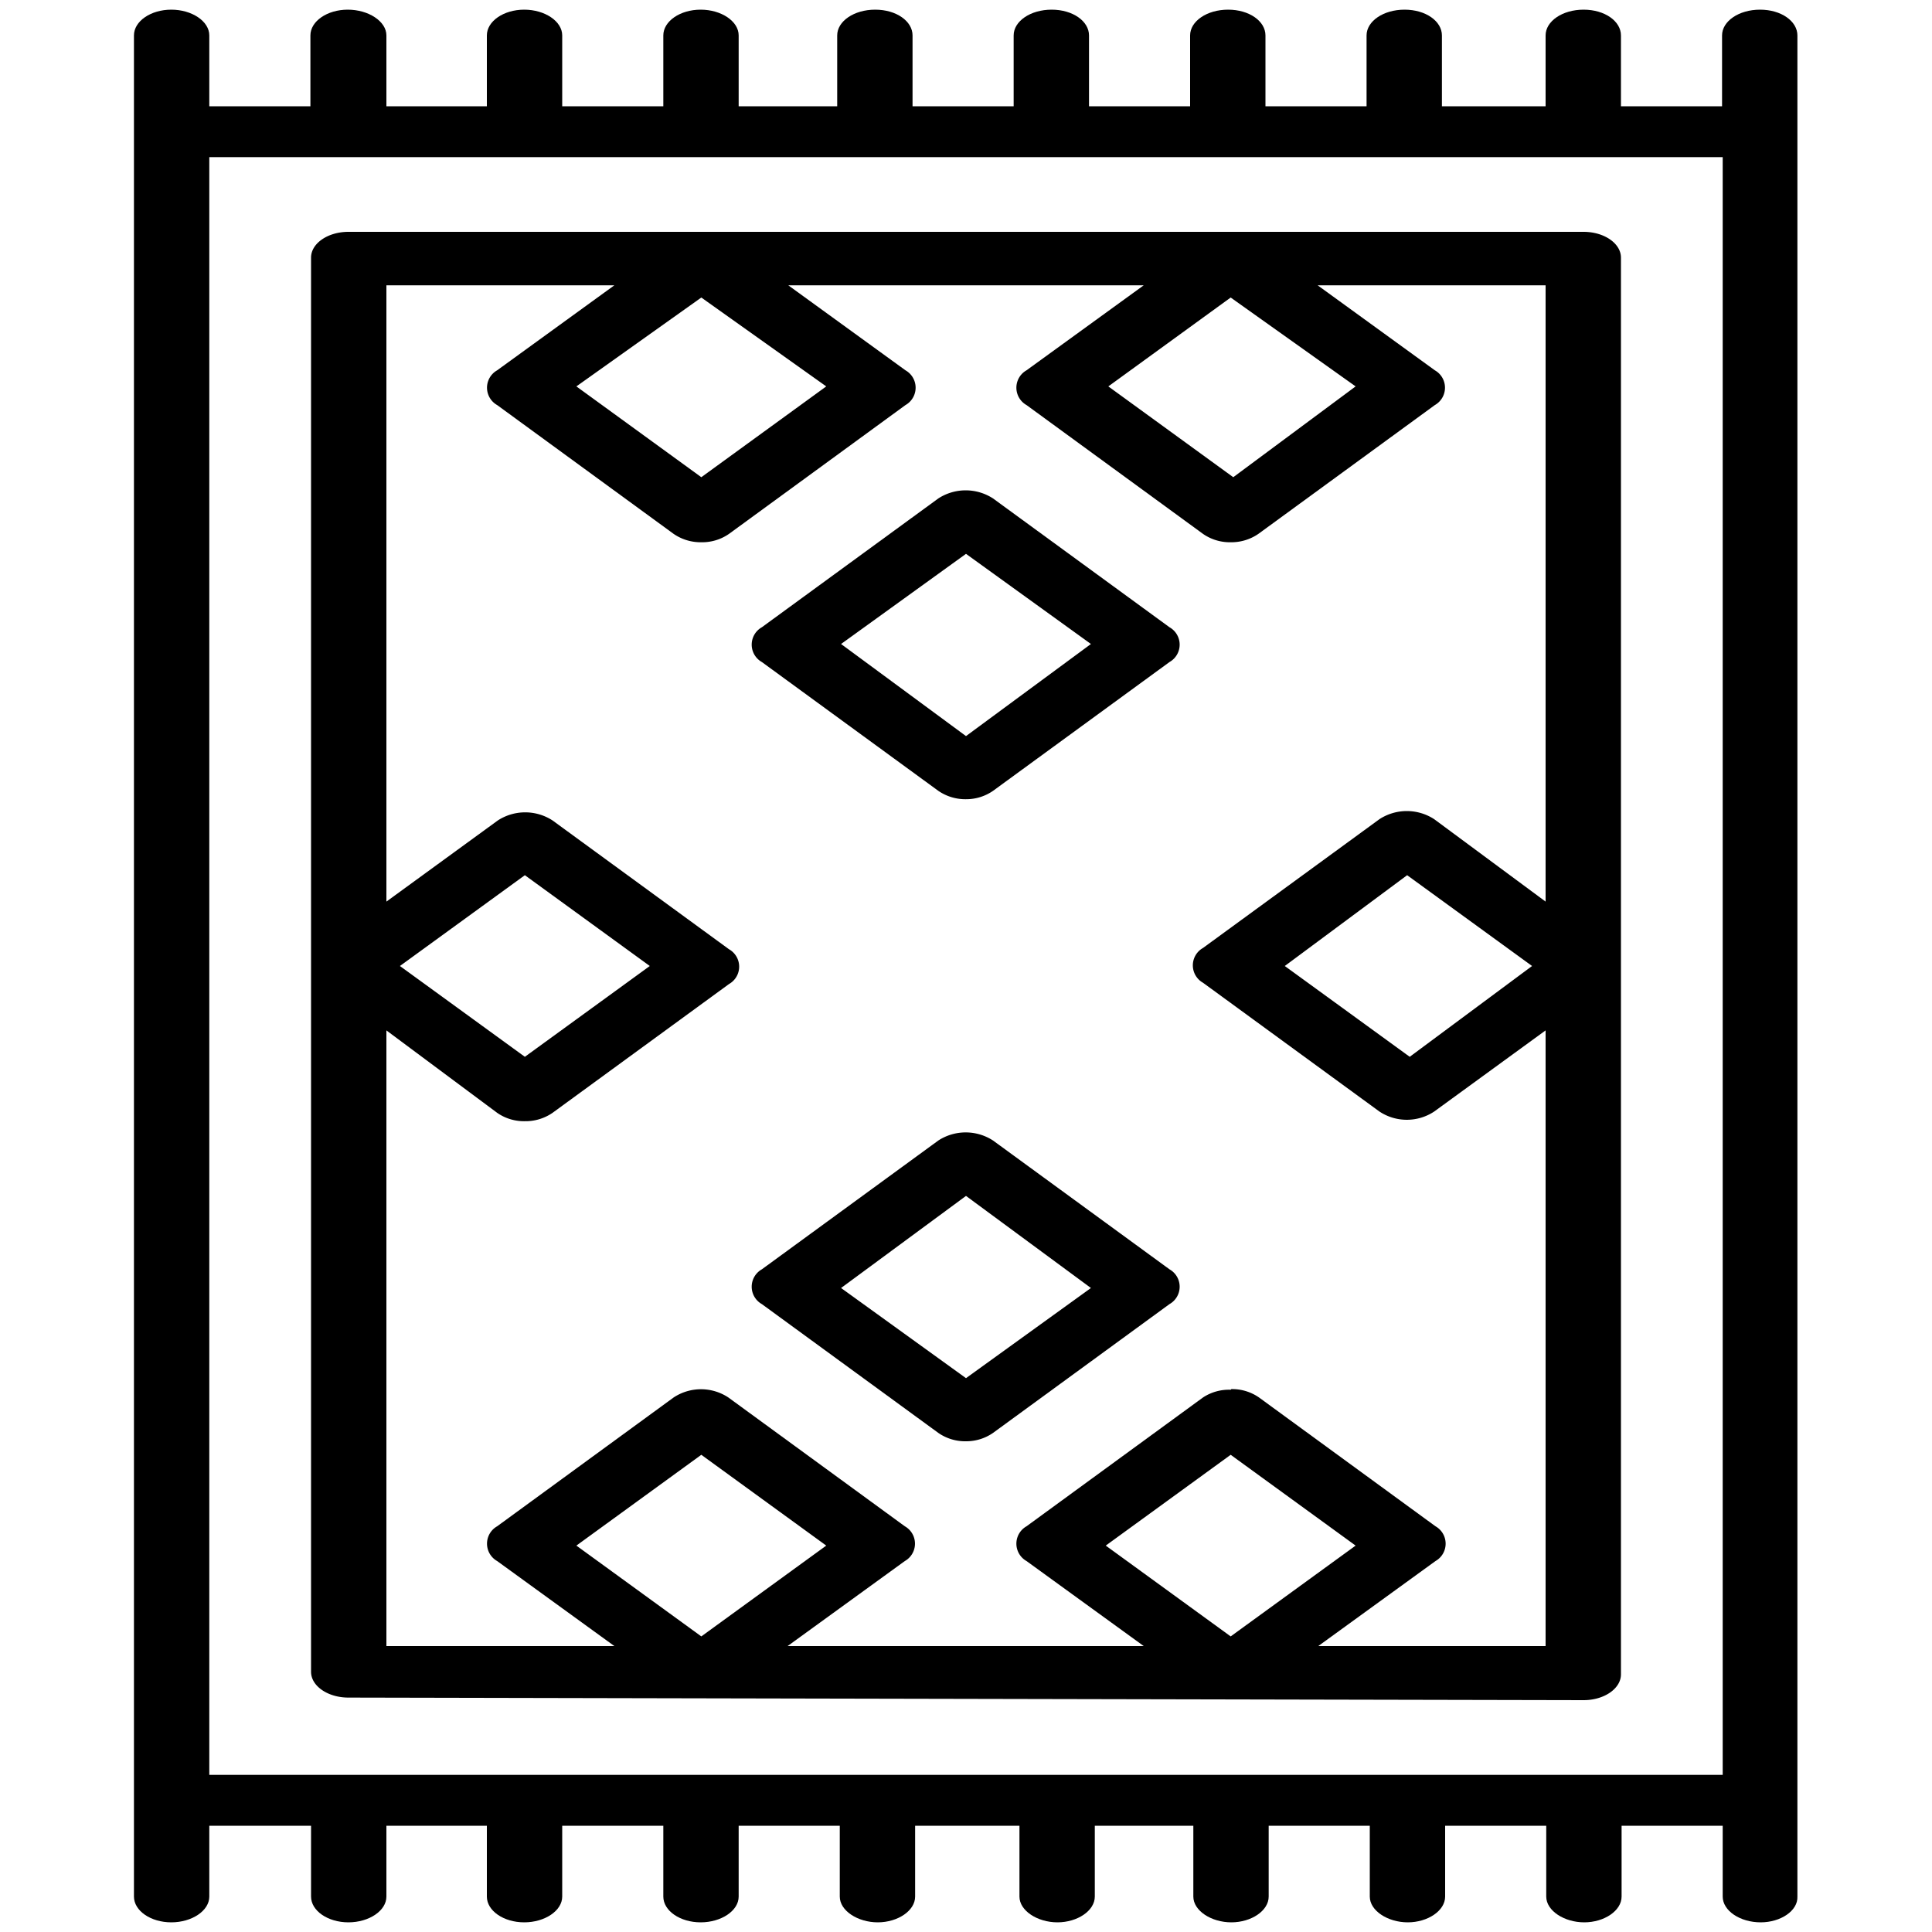 <svg id="Слой_1" data-name="Слой 1" xmlns="http://www.w3.org/2000/svg" viewBox="0 0 30 30">
  <title>Icons</title>
  <g id="Carpet_icon">
    <path d="M5.41,26.36c-.32,0-.58-.18-.58-.4V4c0-.22.26-.4.58-.4H24.59c.32,0,.58.18.58.4V26c0,.22-.26.4-.58.4Zm13.71-4.79a.73.73,0,0,1,.43.13l2.74,2a.31.31,0,0,1,0,.54l-1.82,1.32H24V16l-1.73,1.26a.77.77,0,0,1-.85,0l-2.74-2a.31.31,0,0,1,0-.54l2.74-2a.78.78,0,0,1,.85,0L24,14V4.43H20.46l1.82,1.32a.31.31,0,0,1,0,.54l-2.74,2a.74.74,0,0,1-.43.13.73.73,0,0,1-.43-.13l-2.74-2a.31.31,0,0,1,0-.54l1.82-1.32H12.24l1.82,1.32a.31.31,0,0,1,0,.54l-2.74,2a.73.73,0,0,1-.43.13.74.74,0,0,1-.43-.13l-2.74-2a.31.31,0,0,1,0-.54L9.54,4.43H6V14l1.73-1.26a.78.78,0,0,1,.85,0l2.74,2a.31.31,0,0,1,0,.54l-2.74,2a.74.74,0,0,1-.43.13.73.73,0,0,1-.43-.13L6,16v9.56H9.54L7.72,24.24a.31.31,0,0,1,0-.54l2.74-2a.77.77,0,0,1,.85,0l2.74,2a.31.31,0,0,1,0,.54l-1.82,1.32h5.53l-1.82-1.32a.31.31,0,0,1,0-.54l2.74-2A.73.73,0,0,1,19.11,21.58ZM17.17,24l1.94,1.41L21.05,24l-1.94-1.41ZM8.95,24l1.94,1.41L12.83,24l-1.94-1.41Zm11-9,1.94,1.41L23.79,15l-1.94-1.41ZM6.21,15l1.94,1.41L10.09,15,8.15,13.59Zm11-9,1.94,1.41L21.05,6,19.11,4.62ZM8.95,6l1.94,1.41L12.83,6,10.89,4.62Z"/>
    <path d="M27.34,29.85c-.32,0-.59-.18-.59-.4v-1.1H25.18v1.1c0,.22-.27.4-.58.4s-.59-.18-.59-.4v-1.1H22.44v1.1c0,.22-.27.4-.58.4s-.59-.18-.59-.4v-1.1H19.7v1.1c0,.22-.27.4-.58.4s-.59-.18-.59-.4v-1.1H17v1.1c0,.22-.27.4-.58.4s-.59-.18-.59-.4v-1.1H14.21v1.1c0,.22-.27.4-.58.4s-.59-.18-.59-.4v-1.1H11.47v1.1c0,.22-.27.4-.59.4s-.58-.18-.58-.4v-1.1H8.73v1.1c0,.22-.27.4-.59.4s-.58-.18-.58-.4v-1.1H6v1.1c0,.22-.27.4-.59.4s-.58-.18-.58-.4v-1.1H3.25v1.1c0,.22-.27.4-.59.4s-.58-.18-.58-.4V.55c0-.22.26-.4.58-.4s.59.18.59.4v1.1H4.82V.55c0-.22.26-.4.58-.4S6,.33,6,.55v1.1H7.56V.55c0-.22.26-.4.58-.4s.59.18.59.4v1.1H10.3V.55c0-.22.26-.4.58-.4s.59.18.59.4v1.1H13V.55c0-.22.26-.4.59-.4s.58.18.58.4v1.1h1.57V.55c0-.22.26-.4.59-.4s.58.18.58.4v1.1h1.57V.55c0-.22.26-.4.59-.4s.58.18.58.4v1.1h1.57V.55c0-.22.26-.4.59-.4s.58.18.58.4v1.1H24V.55c0-.22.26-.4.59-.4s.58.18.58.4v1.1h1.57V.55c0-.22.26-.4.59-.4s.58.18.58.4V29.45C27.92,29.67,27.65,29.85,27.34,29.85ZM3.25,27.56h23.5V2.44H3.25Z"/>
    <path d="M15,12.41a.74.74,0,0,1-.43-.13l-2.74-2a.31.31,0,0,1,0-.54l2.74-2a.78.78,0,0,1,.85,0l2.74,2a.31.31,0,0,1,0,.54l-2.74,2A.73.73,0,0,1,15,12.41ZM13.06,10,15,11.43,16.94,10,15,8.6Z"/>
    <path d="M15,22.38a.73.73,0,0,1-.43-.13l-2.74-2a.31.31,0,0,1,0-.54l2.74-2a.78.78,0,0,1,.85,0l2.74,2a.31.31,0,0,1,0,.54l-2.74,2A.73.73,0,0,1,15,22.38ZM13.06,20,15,21.4,16.94,20,15,18.57Z"/>
  </g>
</svg>
